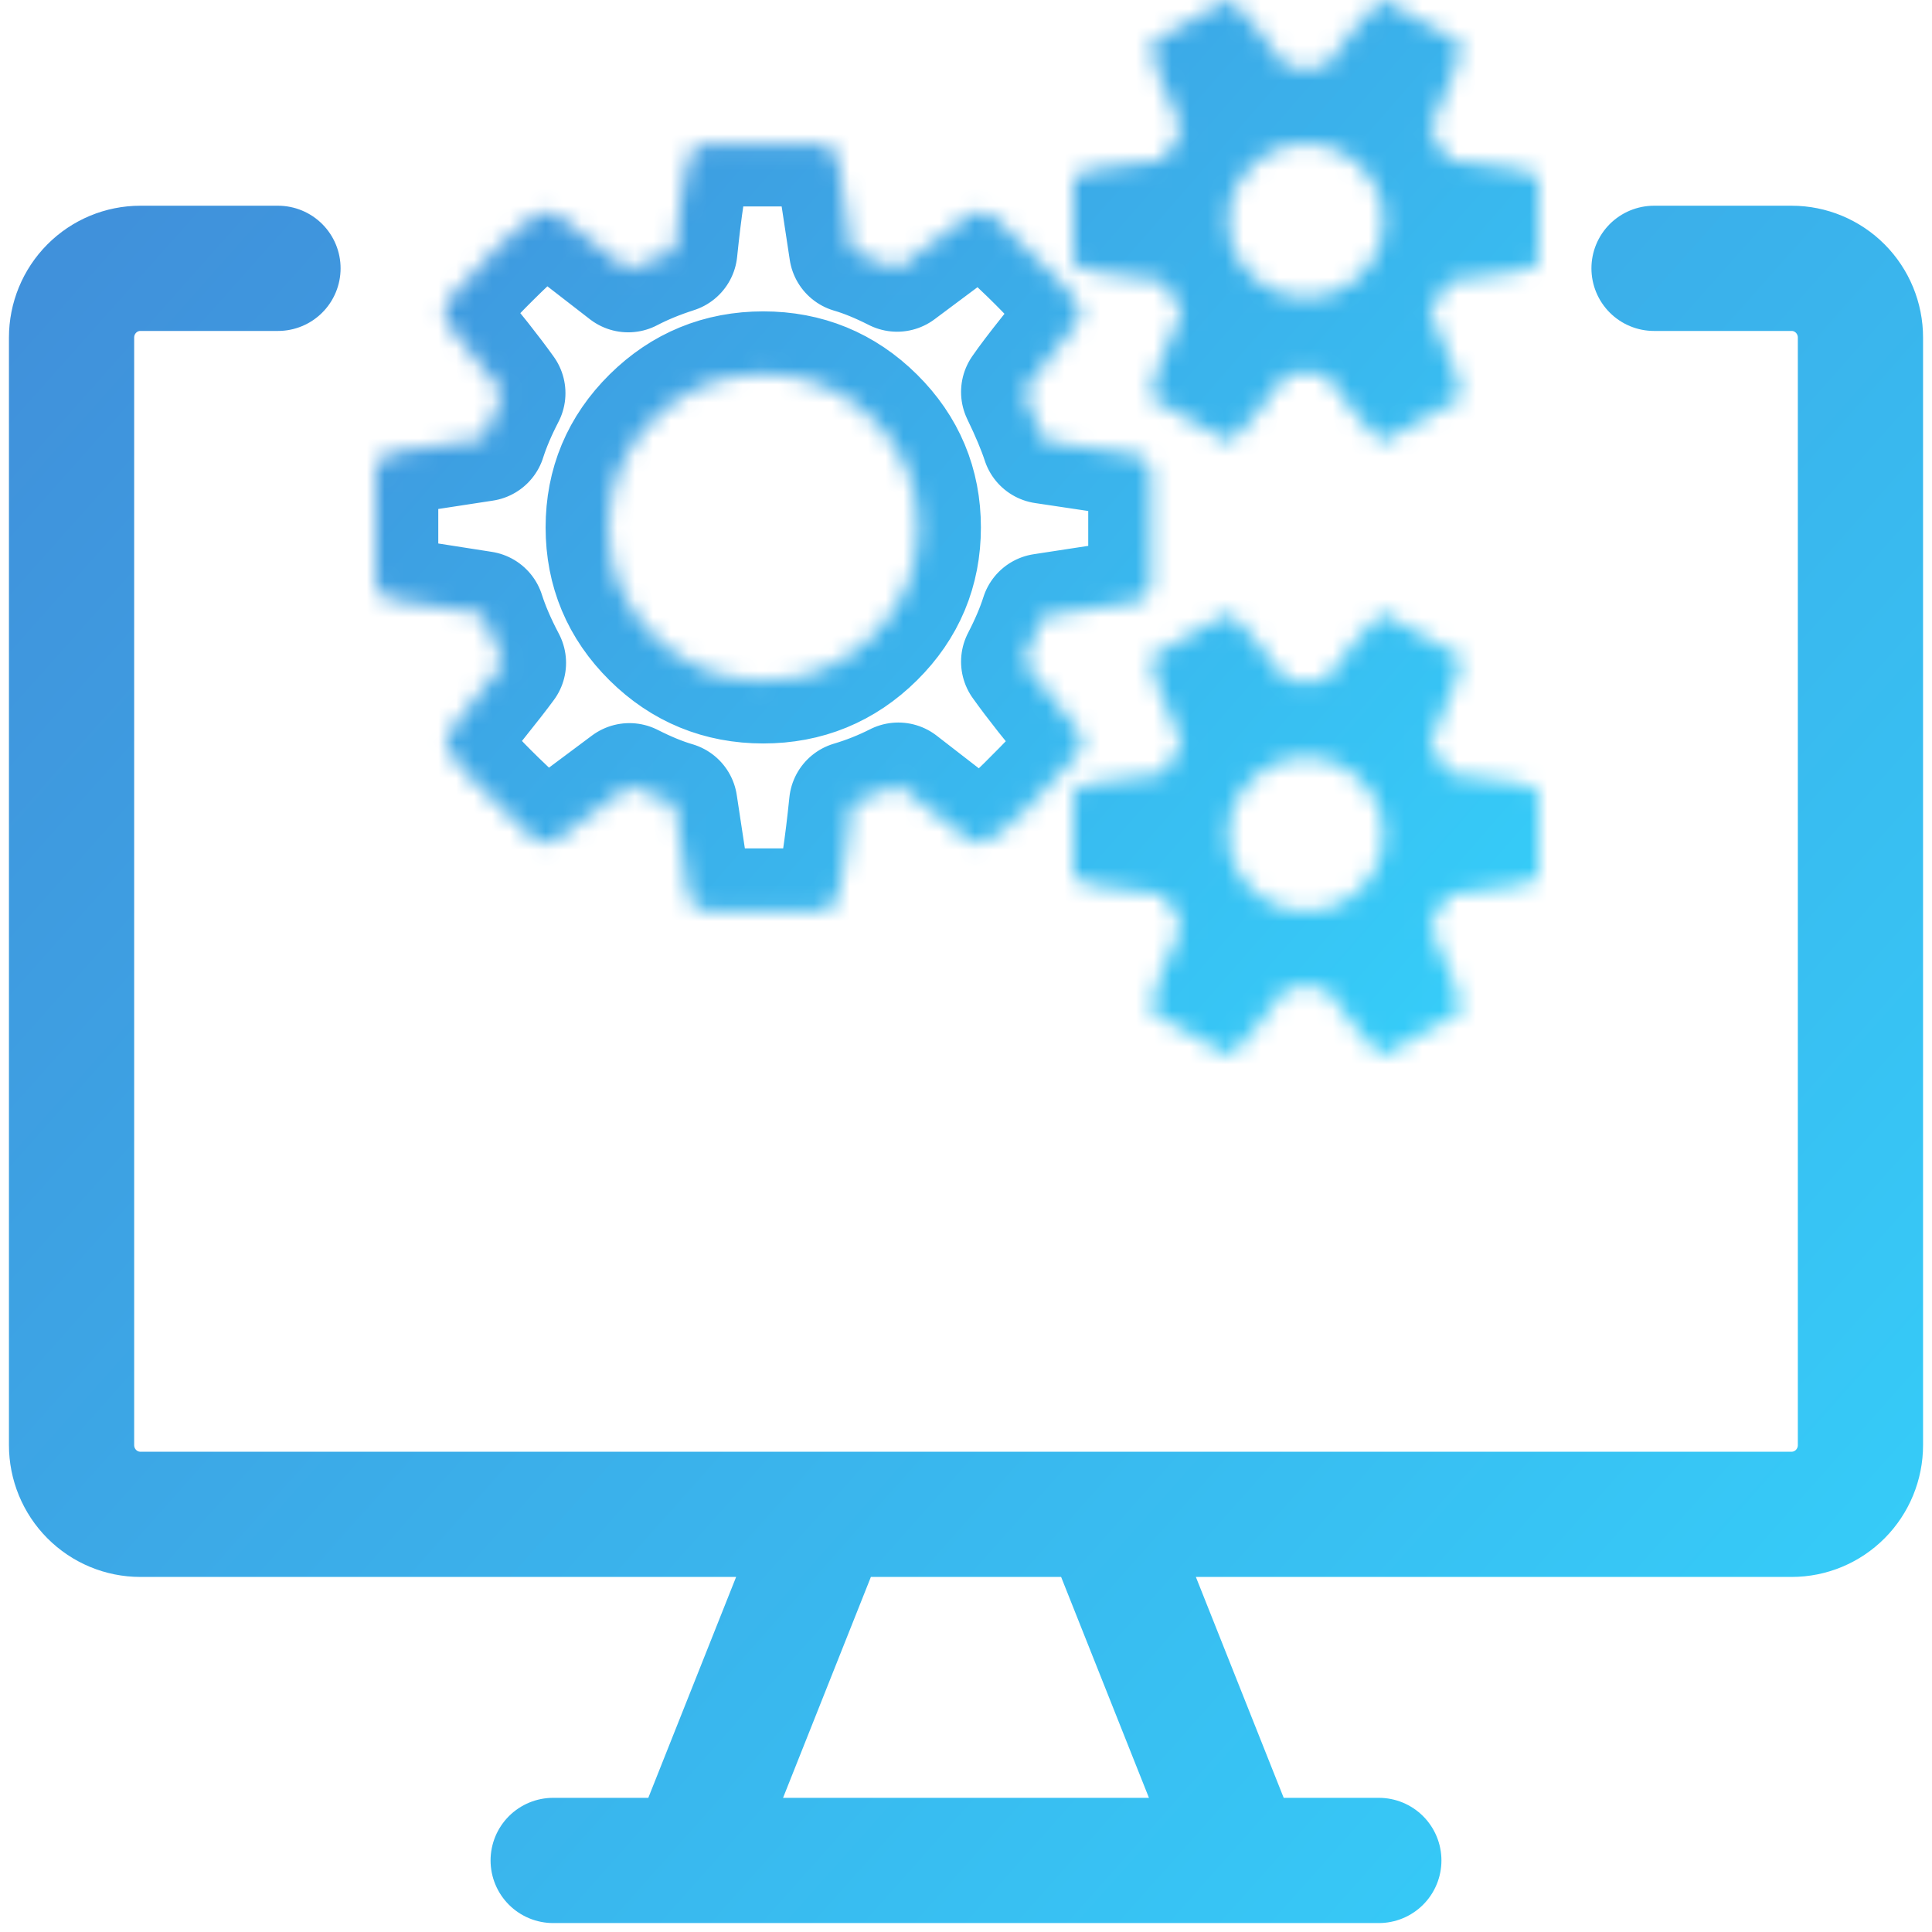 <svg width="108" height="108" viewBox="0 0 108 108" fill="none" xmlns="http://www.w3.org/2000/svg">
<g clip-path="url(#clip0_68_315)">
<path d="M92.462 15H100.154C101.174 15 102.152 15.408 102.873 16.133C103.595 16.859 104 17.843 104 18.87V80.783C104 81.809 103.595 82.793 102.873 83.519C102.152 84.245 101.174 84.652 100.154 84.652H7.846C6.826 84.652 5.848 84.245 5.127 83.519C4.405 82.793 4 81.809 4 80.783V18.87C4 17.843 4.405 16.859 5.127 16.133C5.848 15.408 6.826 15 7.846 15H15.539M46.308 84.652L38.615 104M61.692 84.652L69.385 104M30.923 104H77.077" stroke="url(#paint0_linear_68_315)" stroke-width="7" stroke-linecap="round" stroke-linejoin="round"/>
<mask id="path-2-inside-1_68_315" fill="white">
<path d="M51.333 29.483C51.333 27.116 50.487 25.094 48.794 23.419C47.102 21.744 45.059 20.906 42.667 20.906C40.274 20.906 38.232 21.744 36.539 23.419C34.846 25.094 34 27.116 34 29.483C34 31.851 34.846 33.872 36.539 35.547C38.232 37.223 40.274 38.06 42.667 38.06C45.059 38.06 47.102 37.223 48.794 35.547C50.487 33.872 51.333 31.851 51.333 29.483ZM77.333 46.637C77.333 45.476 76.904 44.471 76.047 43.622C75.189 42.773 74.174 42.349 73 42.349C71.826 42.349 70.811 42.773 69.953 43.622C69.096 44.471 68.667 45.476 68.667 46.637C68.667 47.821 69.09 48.832 69.936 49.669C70.783 50.507 71.804 50.926 73 50.926C74.196 50.926 75.217 50.507 76.064 49.669C76.91 48.832 77.333 47.821 77.333 46.637ZM77.333 12.329C77.333 11.168 76.904 10.163 76.047 9.314C75.189 8.465 74.174 8.041 73 8.041C71.826 8.041 70.811 8.465 69.953 9.314C69.096 10.163 68.667 11.168 68.667 12.329C68.667 13.513 69.09 14.524 69.936 15.361C70.783 16.199 71.804 16.618 73 16.618C74.196 16.618 75.217 16.199 76.064 15.361C76.91 14.524 77.333 13.513 77.333 12.329ZM64.333 26.434V32.633C64.333 32.856 64.254 33.074 64.096 33.286C63.938 33.498 63.758 33.615 63.555 33.638L58.307 34.442C58.059 35.224 57.698 36.072 57.224 36.988C57.991 38.06 59.007 39.344 60.271 40.841C60.429 41.087 60.508 41.31 60.508 41.511C60.508 41.779 60.429 41.991 60.271 42.148C59.752 42.818 58.821 43.817 57.478 45.146C56.135 46.475 55.249 47.14 54.82 47.14C54.572 47.14 54.335 47.062 54.109 46.905L50.216 43.89C49.381 44.314 48.512 44.66 47.609 44.928C47.361 47.341 47.102 49.072 46.831 50.121C46.673 50.658 46.334 50.926 45.815 50.926H39.518C39.27 50.926 39.044 50.842 38.841 50.674C38.638 50.507 38.525 50.311 38.503 50.088L37.724 44.962C36.957 44.739 36.11 44.392 35.185 43.923L31.19 46.905C31.032 47.062 30.806 47.14 30.513 47.14C30.265 47.14 30.028 47.05 29.802 46.872C26.552 43.901 24.927 42.114 24.927 41.511C24.927 41.31 25.006 41.098 25.164 40.874C25.39 40.562 25.852 39.97 26.552 39.099C27.252 38.228 27.782 37.547 28.143 37.055C27.624 36.072 27.229 35.157 26.958 34.308L21.812 33.504C21.587 33.481 21.395 33.375 21.237 33.185C21.079 32.996 21 32.778 21 32.532V26.334C21 26.11 21.079 25.893 21.237 25.681C21.395 25.468 21.576 25.351 21.779 25.329L27.026 24.525C27.274 23.743 27.635 22.894 28.109 21.978C27.342 20.906 26.326 19.622 25.062 18.125C24.904 17.88 24.826 17.656 24.826 17.455C24.826 17.187 24.904 16.964 25.062 16.785C25.559 16.115 26.484 15.121 27.838 13.803C29.193 12.486 30.084 11.827 30.513 11.827C30.761 11.827 30.998 11.905 31.224 12.061L35.117 15.077C35.885 14.675 36.754 14.317 37.724 14.005C37.972 11.592 38.232 9.872 38.503 8.845C38.661 8.309 38.999 8.041 39.518 8.041H45.815C46.063 8.041 46.289 8.125 46.492 8.292C46.695 8.46 46.808 8.655 46.831 8.878L47.609 14.005C48.377 14.228 49.223 14.574 50.148 15.043L54.143 12.061C54.324 11.905 54.55 11.827 54.82 11.827C55.069 11.827 55.306 11.916 55.531 12.095C58.781 15.066 60.406 16.852 60.406 17.455C60.406 17.634 60.327 17.846 60.169 18.092C59.898 18.449 59.425 19.052 58.747 19.901C58.07 20.75 57.562 21.42 57.224 21.911C57.743 22.983 58.127 23.899 58.375 24.659L63.521 25.429C63.746 25.474 63.938 25.591 64.096 25.781C64.254 25.971 64.333 26.189 64.333 26.434ZM86 44.292V48.982C86 49.34 84.319 49.686 80.956 50.021C80.685 50.624 80.346 51.205 79.94 51.763C81.091 54.287 81.667 55.828 81.667 56.387C81.667 56.476 81.621 56.554 81.531 56.621C78.778 58.207 77.379 59 77.333 59C77.153 59 76.634 58.475 75.776 57.425C74.918 56.376 74.332 55.616 74.016 55.147C73.564 55.192 73.226 55.214 73 55.214C72.774 55.214 72.436 55.192 71.984 55.147C71.668 55.616 71.082 56.376 70.224 57.425C69.366 58.475 68.847 59 68.667 59C68.621 59 67.222 58.207 64.469 56.621C64.379 56.554 64.333 56.476 64.333 56.387C64.333 55.828 64.909 54.287 66.06 51.763C65.654 51.205 65.315 50.624 65.044 50.021C61.681 49.686 60 49.34 60 48.982V44.292C60 43.934 61.681 43.588 65.044 43.253C65.338 42.605 65.676 42.025 66.06 41.511C64.909 38.987 64.333 37.446 64.333 36.888C64.333 36.798 64.379 36.72 64.469 36.653C64.559 36.608 64.954 36.385 65.654 35.983C66.353 35.581 67.019 35.201 67.651 34.844C68.283 34.486 68.621 34.308 68.667 34.308C68.847 34.308 69.366 34.827 70.224 35.866C71.082 36.904 71.668 37.658 71.984 38.127C72.436 38.083 72.774 38.06 73 38.06C73.226 38.06 73.564 38.083 74.016 38.127C75.167 36.541 76.205 35.291 77.13 34.375L77.333 34.308C77.424 34.308 78.823 35.09 81.531 36.653C81.621 36.72 81.667 36.798 81.667 36.888C81.667 37.446 81.091 38.987 79.94 41.511C80.324 42.025 80.662 42.605 80.956 43.253C84.319 43.588 86 43.934 86 44.292ZM86 9.984V14.675C86 15.032 84.319 15.378 80.956 15.713C80.685 16.316 80.346 16.897 79.94 17.455C81.091 19.979 81.667 21.52 81.667 22.079C81.667 22.168 81.621 22.247 81.531 22.314C78.778 23.899 77.379 24.692 77.333 24.692C77.153 24.692 76.634 24.167 75.776 23.117C74.918 22.068 74.332 21.308 74.016 20.839C73.564 20.884 73.226 20.906 73 20.906C72.774 20.906 72.436 20.884 71.984 20.839C71.668 21.308 71.082 22.068 70.224 23.117C69.366 24.167 68.847 24.692 68.667 24.692C68.621 24.692 67.222 23.899 64.469 22.314C64.379 22.247 64.333 22.168 64.333 22.079C64.333 21.52 64.909 19.979 66.06 17.455C65.654 16.897 65.315 16.316 65.044 15.713C61.681 15.378 60 15.032 60 14.675V9.984C60 9.627 61.681 9.281 65.044 8.945C65.338 8.298 65.676 7.717 66.06 7.203C64.909 4.679 64.333 3.138 64.333 2.58C64.333 2.49 64.379 2.412 64.469 2.345C64.559 2.301 64.954 2.077 65.654 1.675C66.353 1.273 67.019 0.893 67.651 0.536C68.283 0.179 68.621 0 68.667 0C68.847 0 69.366 0.519 70.224 1.558C71.082 2.597 71.668 3.35 71.984 3.819C72.436 3.775 72.774 3.752 73 3.752C73.226 3.752 73.564 3.775 74.016 3.819C75.167 2.234 76.205 0.983 77.13 0.067L77.333 0C77.424 0 78.823 0.782 81.531 2.345C81.621 2.412 81.667 2.49 81.667 2.58C81.667 3.138 81.091 4.679 79.94 7.203C80.324 7.717 80.662 8.298 80.956 8.945C84.319 9.281 86 9.627 86 9.984Z"/>
</mask>
<path d="M51.333 29.483C51.333 27.116 50.487 25.094 48.794 23.419C47.102 21.744 45.059 20.906 42.667 20.906C40.274 20.906 38.232 21.744 36.539 23.419C34.846 25.094 34 27.116 34 29.483C34 31.851 34.846 33.872 36.539 35.547C38.232 37.223 40.274 38.06 42.667 38.06C45.059 38.06 47.102 37.223 48.794 35.547C50.487 33.872 51.333 31.851 51.333 29.483ZM77.333 46.637C77.333 45.476 76.904 44.471 76.047 43.622C75.189 42.773 74.174 42.349 73 42.349C71.826 42.349 70.811 42.773 69.953 43.622C69.096 44.471 68.667 45.476 68.667 46.637C68.667 47.821 69.09 48.832 69.936 49.669C70.783 50.507 71.804 50.926 73 50.926C74.196 50.926 75.217 50.507 76.064 49.669C76.91 48.832 77.333 47.821 77.333 46.637ZM77.333 12.329C77.333 11.168 76.904 10.163 76.047 9.314C75.189 8.465 74.174 8.041 73 8.041C71.826 8.041 70.811 8.465 69.953 9.314C69.096 10.163 68.667 11.168 68.667 12.329C68.667 13.513 69.09 14.524 69.936 15.361C70.783 16.199 71.804 16.618 73 16.618C74.196 16.618 75.217 16.199 76.064 15.361C76.91 14.524 77.333 13.513 77.333 12.329ZM64.333 26.434V32.633C64.333 32.856 64.254 33.074 64.096 33.286C63.938 33.498 63.758 33.615 63.555 33.638L58.307 34.442C58.059 35.224 57.698 36.072 57.224 36.988C57.991 38.06 59.007 39.344 60.271 40.841C60.429 41.087 60.508 41.31 60.508 41.511C60.508 41.779 60.429 41.991 60.271 42.148C59.752 42.818 58.821 43.817 57.478 45.146C56.135 46.475 55.249 47.14 54.82 47.14C54.572 47.14 54.335 47.062 54.109 46.905L50.216 43.89C49.381 44.314 48.512 44.66 47.609 44.928C47.361 47.341 47.102 49.072 46.831 50.121C46.673 50.658 46.334 50.926 45.815 50.926H39.518C39.27 50.926 39.044 50.842 38.841 50.674C38.638 50.507 38.525 50.311 38.503 50.088L37.724 44.962C36.957 44.739 36.11 44.392 35.185 43.923L31.19 46.905C31.032 47.062 30.806 47.14 30.513 47.14C30.265 47.14 30.028 47.05 29.802 46.872C26.552 43.901 24.927 42.114 24.927 41.511C24.927 41.31 25.006 41.098 25.164 40.874C25.39 40.562 25.852 39.97 26.552 39.099C27.252 38.228 27.782 37.547 28.143 37.055C27.624 36.072 27.229 35.157 26.958 34.308L21.812 33.504C21.587 33.481 21.395 33.375 21.237 33.185C21.079 32.996 21 32.778 21 32.532V26.334C21 26.11 21.079 25.893 21.237 25.681C21.395 25.468 21.576 25.351 21.779 25.329L27.026 24.525C27.274 23.743 27.635 22.894 28.109 21.978C27.342 20.906 26.326 19.622 25.062 18.125C24.904 17.88 24.826 17.656 24.826 17.455C24.826 17.187 24.904 16.964 25.062 16.785C25.559 16.115 26.484 15.121 27.838 13.803C29.193 12.486 30.084 11.827 30.513 11.827C30.761 11.827 30.998 11.905 31.224 12.061L35.117 15.077C35.885 14.675 36.754 14.317 37.724 14.005C37.972 11.592 38.232 9.872 38.503 8.845C38.661 8.309 38.999 8.041 39.518 8.041H45.815C46.063 8.041 46.289 8.125 46.492 8.292C46.695 8.46 46.808 8.655 46.831 8.878L47.609 14.005C48.377 14.228 49.223 14.574 50.148 15.043L54.143 12.061C54.324 11.905 54.55 11.827 54.82 11.827C55.069 11.827 55.306 11.916 55.531 12.095C58.781 15.066 60.406 16.852 60.406 17.455C60.406 17.634 60.327 17.846 60.169 18.092C59.898 18.449 59.425 19.052 58.747 19.901C58.07 20.75 57.562 21.42 57.224 21.911C57.743 22.983 58.127 23.899 58.375 24.659L63.521 25.429C63.746 25.474 63.938 25.591 64.096 25.781C64.254 25.971 64.333 26.189 64.333 26.434ZM86 44.292V48.982C86 49.34 84.319 49.686 80.956 50.021C80.685 50.624 80.346 51.205 79.94 51.763C81.091 54.287 81.667 55.828 81.667 56.387C81.667 56.476 81.621 56.554 81.531 56.621C78.778 58.207 77.379 59 77.333 59C77.153 59 76.634 58.475 75.776 57.425C74.918 56.376 74.332 55.616 74.016 55.147C73.564 55.192 73.226 55.214 73 55.214C72.774 55.214 72.436 55.192 71.984 55.147C71.668 55.616 71.082 56.376 70.224 57.425C69.366 58.475 68.847 59 68.667 59C68.621 59 67.222 58.207 64.469 56.621C64.379 56.554 64.333 56.476 64.333 56.387C64.333 55.828 64.909 54.287 66.06 51.763C65.654 51.205 65.315 50.624 65.044 50.021C61.681 49.686 60 49.34 60 48.982V44.292C60 43.934 61.681 43.588 65.044 43.253C65.338 42.605 65.676 42.025 66.06 41.511C64.909 38.987 64.333 37.446 64.333 36.888C64.333 36.798 64.379 36.72 64.469 36.653C64.559 36.608 64.954 36.385 65.654 35.983C66.353 35.581 67.019 35.201 67.651 34.844C68.283 34.486 68.621 34.308 68.667 34.308C68.847 34.308 69.366 34.827 70.224 35.866C71.082 36.904 71.668 37.658 71.984 38.127C72.436 38.083 72.774 38.06 73 38.06C73.226 38.06 73.564 38.083 74.016 38.127C75.167 36.541 76.205 35.291 77.13 34.375L77.333 34.308C77.424 34.308 78.823 35.09 81.531 36.653C81.621 36.72 81.667 36.798 81.667 36.888C81.667 37.446 81.091 38.987 79.94 41.511C80.324 42.025 80.662 42.605 80.956 43.253C84.319 43.588 86 43.934 86 44.292ZM86 9.984V14.675C86 15.032 84.319 15.378 80.956 15.713C80.685 16.316 80.346 16.897 79.94 17.455C81.091 19.979 81.667 21.52 81.667 22.079C81.667 22.168 81.621 22.247 81.531 22.314C78.778 23.899 77.379 24.692 77.333 24.692C77.153 24.692 76.634 24.167 75.776 23.117C74.918 22.068 74.332 21.308 74.016 20.839C73.564 20.884 73.226 20.906 73 20.906C72.774 20.906 72.436 20.884 71.984 20.839C71.668 21.308 71.082 22.068 70.224 23.117C69.366 24.167 68.847 24.692 68.667 24.692C68.621 24.692 67.222 23.899 64.469 22.314C64.379 22.247 64.333 22.168 64.333 22.079C64.333 21.52 64.909 19.979 66.06 17.455C65.654 16.897 65.315 16.316 65.044 15.713C61.681 15.378 60 15.032 60 14.675V9.984C60 9.627 61.681 9.281 65.044 8.945C65.338 8.298 65.676 7.717 66.06 7.203C64.909 4.679 64.333 3.138 64.333 2.58C64.333 2.49 64.379 2.412 64.469 2.345C64.559 2.301 64.954 2.077 65.654 1.675C66.353 1.273 67.019 0.893 67.651 0.536C68.283 0.179 68.621 0 68.667 0C68.847 0 69.366 0.519 70.224 1.558C71.082 2.597 71.668 3.35 71.984 3.819C72.436 3.775 72.774 3.752 73 3.752C73.226 3.752 73.564 3.775 74.016 3.819C75.167 2.234 76.205 0.983 77.13 0.067L77.333 0C77.424 0 78.823 0.782 81.531 2.345C81.621 2.412 81.667 2.49 81.667 2.58C81.667 3.138 81.091 4.679 79.94 7.203C80.324 7.717 80.662 8.298 80.956 8.945C84.319 9.281 86 9.627 86 9.984Z" stroke="url(#paint1_linear_68_315)" stroke-width="7" stroke-linecap="round" stroke-linejoin="round" mask="url(#path-2-inside-1_68_315)"/>
</g>
<defs>
<linearGradient id="paint0_linear_68_315" x1="4" y1="15" x2="104" y2="104" gradientUnits="userSpaceOnUse">
<stop stop-color="#4091DB"/>
<stop offset="1" stop-color="#35D0FA"/>
</linearGradient>
<linearGradient id="paint1_linear_68_315" x1="21" y1="0" x2="87.128" y2="57.707" gradientUnits="userSpaceOnUse">
<stop stop-color="#4091DB"/>
<stop offset="1" stop-color="#35D0FA"/>
</linearGradient>
<clipPath id="clip0_68_315">
<rect width="108" height="108" fill="white"/>
</clipPath>
</defs>
</svg>
